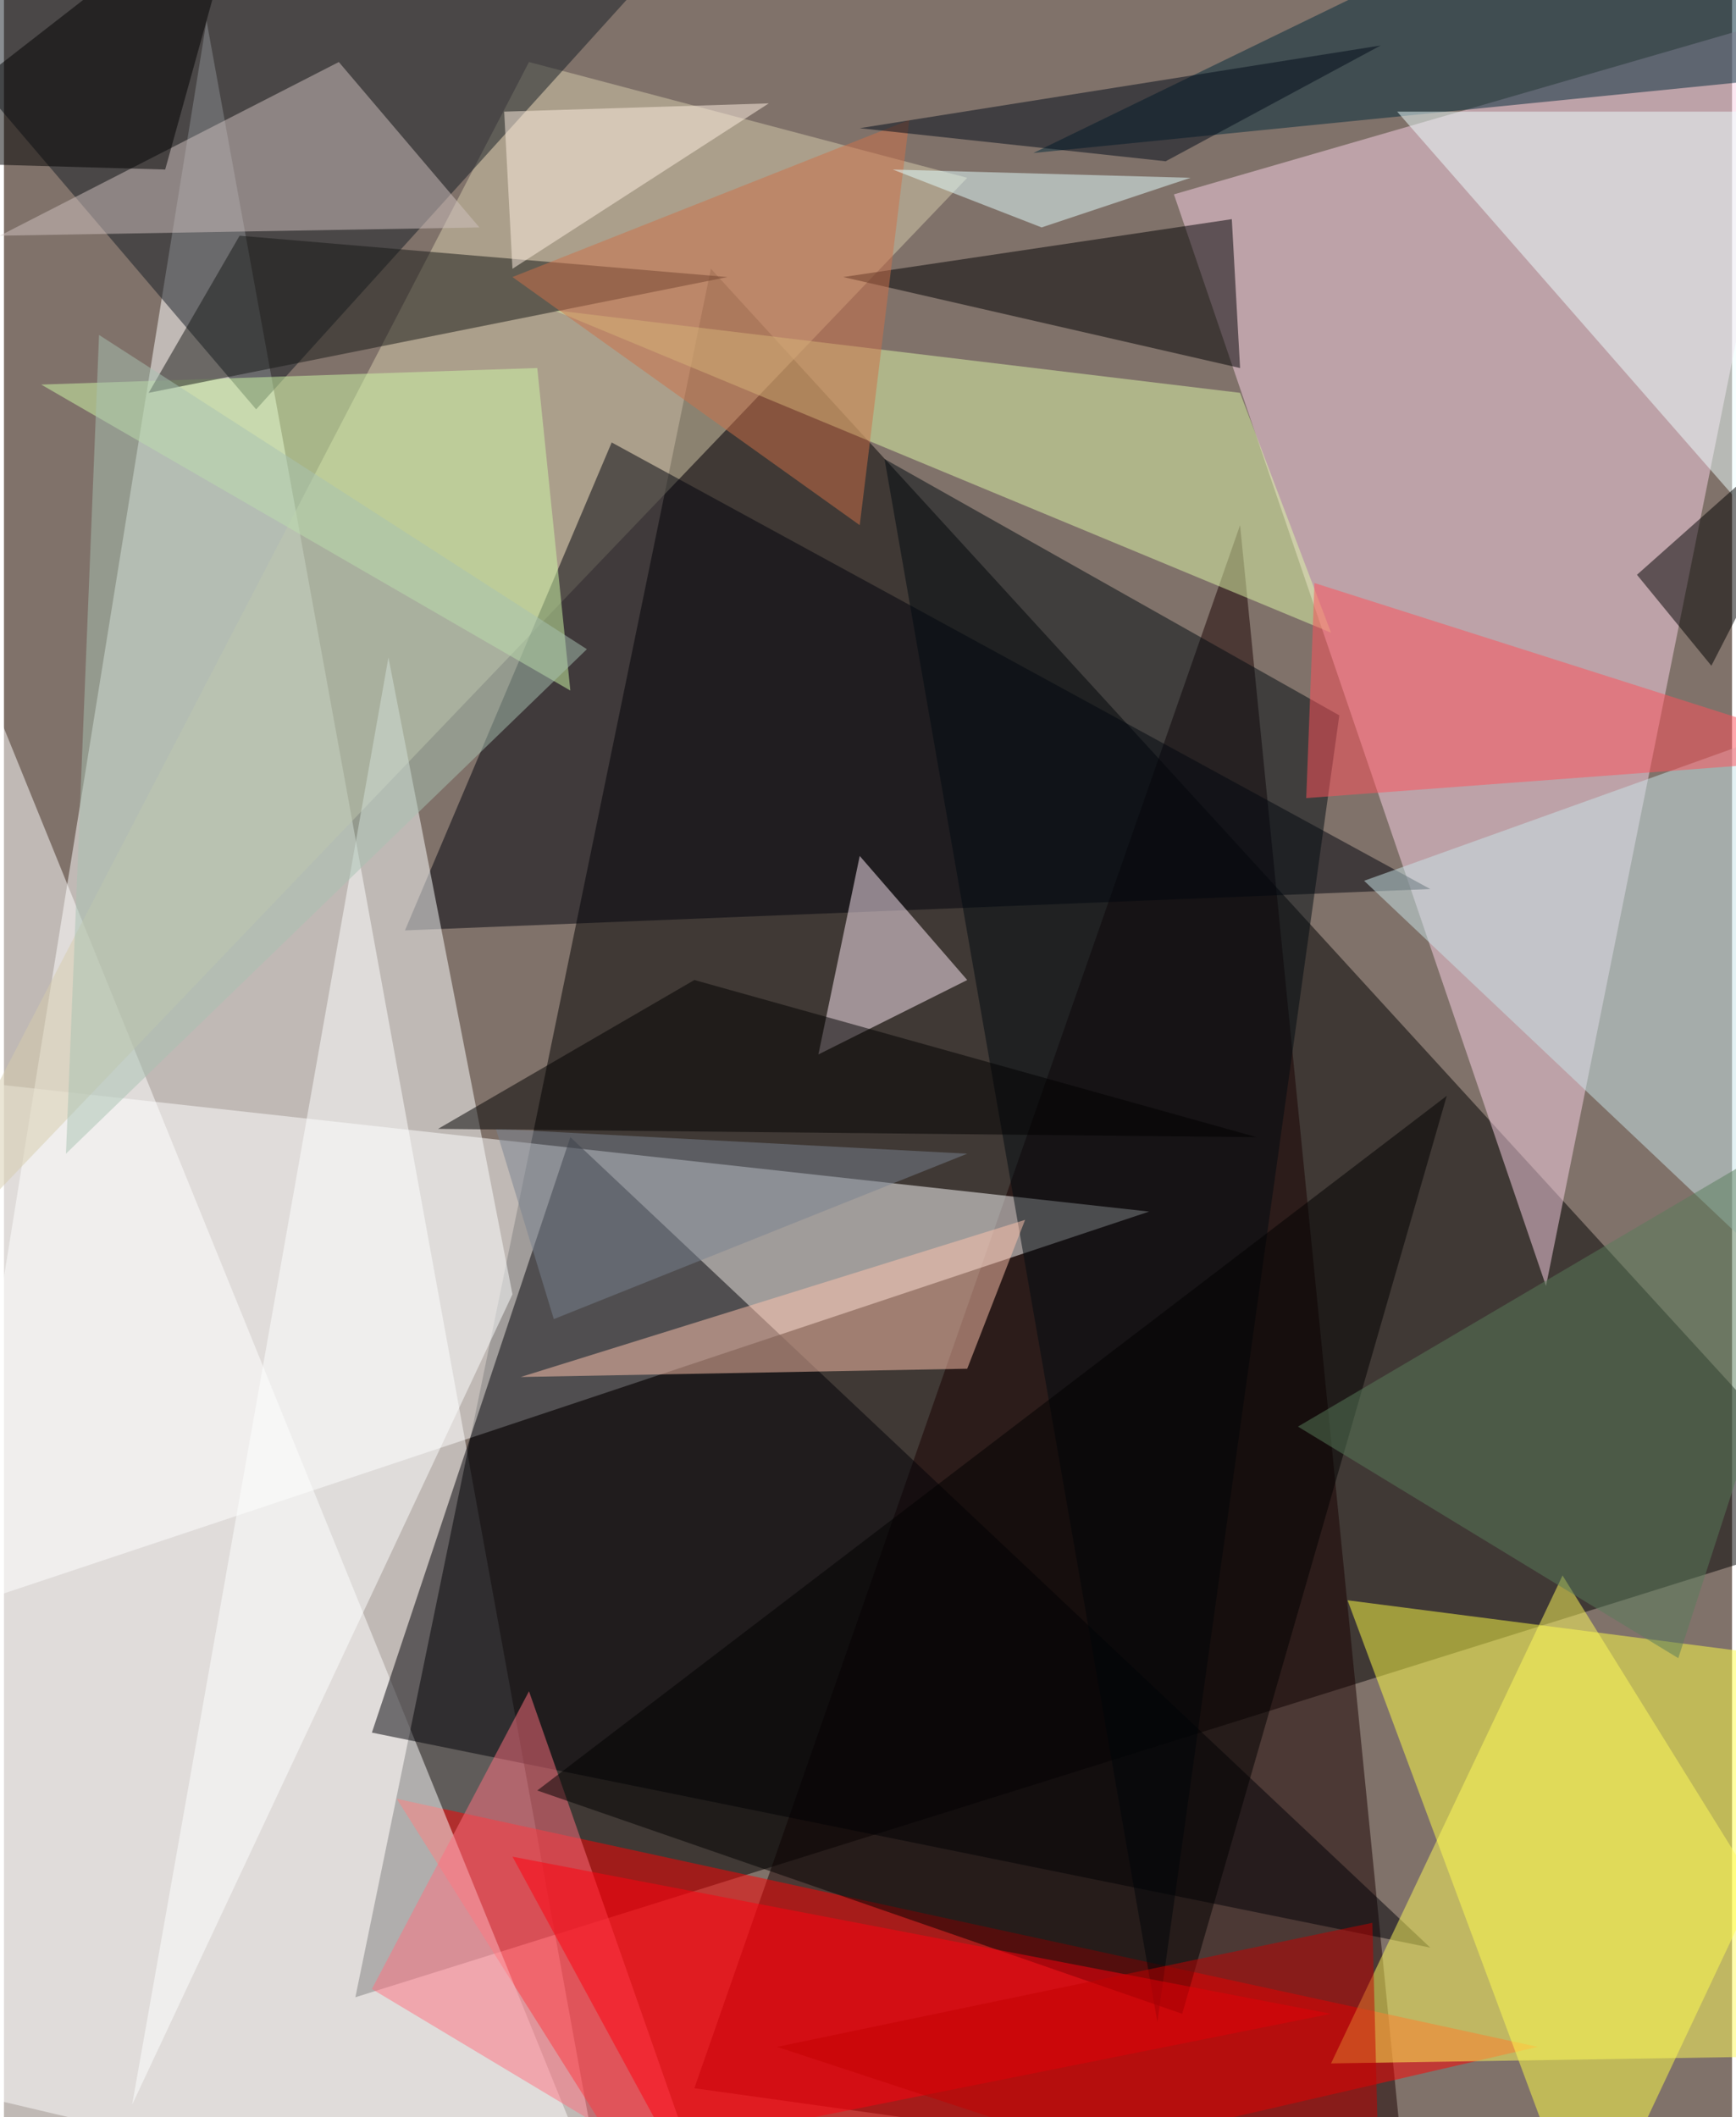 <svg xmlns="http://www.w3.org/2000/svg" width="228" height="278" viewBox="0 0 836 1024"><path fill="#80726a" d="M0 0h836v1024H0z"/><g fill-opacity=".502"><path fill="#fff" d="M98 10l-160 992 356 84z"/><path d="M170 966l728-228-556-608z"/><path fill="#180000" d="M334 1010l264-756 80 804z"/><path fill="#f9d2e5" d="M870 6L746 622 566 94z"/><path fill="#fff" d="M-22 778l576-192-616-68z"/><path fill="#ff0001" d="M742 990L190 870l136 216z"/><path fill="#ffff46" d="M766 1086l132-280-248-32z"/><path fill="#fff" d="M-18 1050l316 36-320-788z"/><path fill="#d6ccab" d="M254 30L-62 638 466 86z"/><path fill="#151d25" d="M122 198L-62-18l412-36z"/><path fill="#000006" d="M178 838l96-288 416 392z"/><path fill="#00020c" d="M690 430L294 214 194 450z"/><path fill="#def8a8" d="M266 150l376 156-44-116z"/><path fill="#fdffff" d="M246 626l-60-308-124 700z"/><path fill="#c9e6ea" d="M658 426l212-76 12 288z"/><path fill="#000002" d="M406 134l192 44-4-72z"/><path fill="#002839" d="M898 34L498 74 778-62z"/><path fill="#010b10" d="M426 222l220 124-88 632z"/><path fill="#fffb5a" d="M642 998l256-4-144-232z"/><path fill="#cfc1bf" d="M-2 114l164-84 68 80z"/><path fill="#ffebf7" d="M466 474l-52-60-20 96z"/><path fill="#ffc3ae" d="M466 662l28-72-244 76z"/><path fill="#ff717f" d="M178 962l76-144 84 240z"/><path fill="#edffff" d="M886 54H674l224 256z"/><path d="M790 278l108-96-72 140z"/><path fill="#cffaa8" d="M258 178l16 156L18 186z"/><path fill="#161917" d="M70 190l280-56-236-20z"/><path fill="#000101" d="M258 866l440-336-128 444z"/><path fill="#ff000f" d="M246 898l76 140 320-64z"/><path fill="#ff505b" d="M898 366l-268 20 4-104z"/><path fill="#587d5a" d="M898 530L626 690l184 112z"/><path fill="#798190" d="M466 558l-200 80-28-92z"/><path d="M78 82l-140-4L118-62zm132 464l124-72 272 76z"/><path fill="#cd7149" d="M246 134l168 120 24-196z"/><path fill="#a8c2b1" d="M282 314L46 162 30 558z"/><path fill="#fff0e1" d="M242 54l4 76 124-80z"/><path fill="#c30000" d="M662 930l4 156-292-96z"/><path fill="#000a18" d="M562 78L414 62l252-40z"/><path fill="#e4ffff" d="M430 82l72 28 72-24z"/></g></svg>